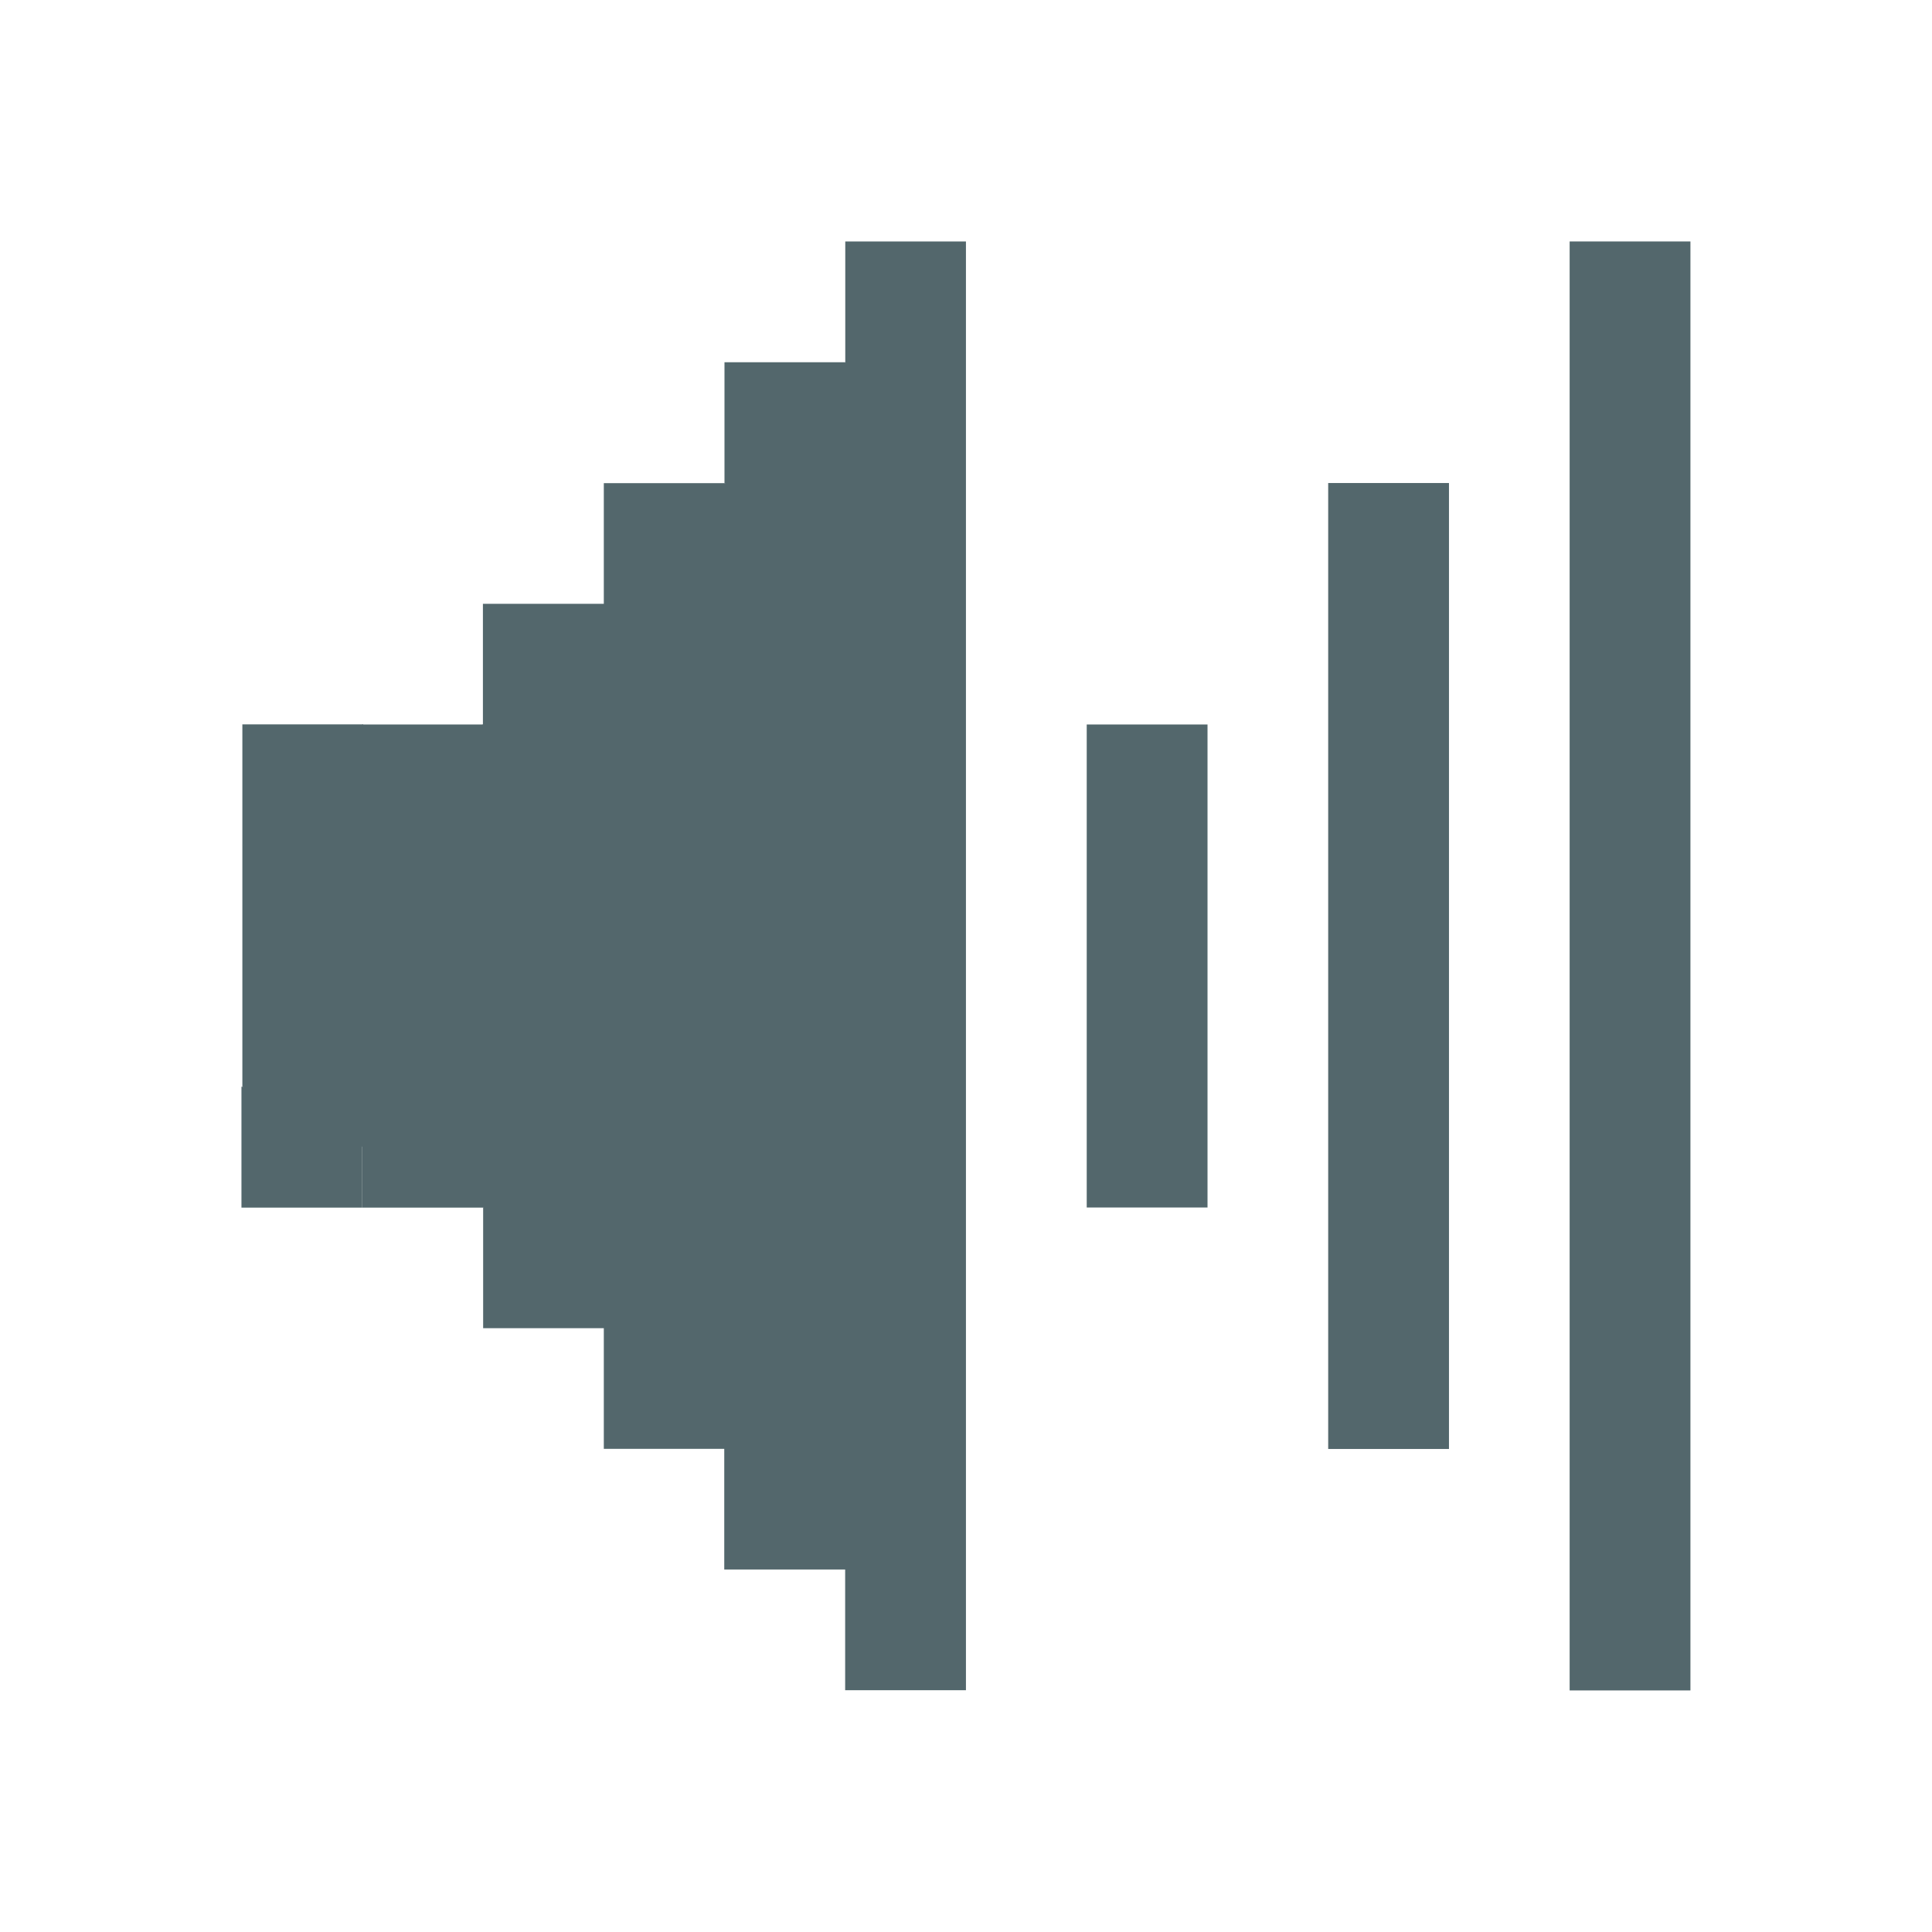 <?xml version="1.0" encoding="UTF-8" standalone="no"?>
<!-- Created with Inkscape (http://www.inkscape.org/) -->

<svg
   xmlns:dc="http://purl.org/dc/elements/1.1/"
   xmlns:cc="http://creativecommons.org/ns#"
   xmlns:rdf="http://www.w3.org/1999/02/22-rdf-syntax-ns#"
   xmlns:svg="http://www.w3.org/2000/svg"
   xmlns="http://www.w3.org/2000/svg"
   xmlns:sodipodi="http://sodipodi.sourceforge.net/DTD/sodipodi-0.dtd"
   xmlns:inkscape="http://www.inkscape.org/namespaces/inkscape"
   id="svg7384"
   version="1.1"
   height="17.067"
   width="17.067"
   inkscape:version="0.92.1 r15371"
   sodipodi:docname="audio-volume-high.svg">
  <sodipodi:namedview
     pagecolor="#d8d8d8"
     bordercolor="#666666"
     borderopacity="1"
     objecttolerance="10"
     gridtolerance="10"
     guidetolerance="10"
     inkscape:pageopacity="0"
     inkscape:pageshadow="2"
     inkscape:window-width="1920"
     inkscape:window-height="1027"
     id="namedview23"
     showgrid="true"
     showguides="true"
     inkscape:guide-bbox="true"
     inkscape:snap-global="true"
     inkscape:zoom="11.313709"
     inkscape:cx="-5.4615012"
     inkscape:cy="-6.8267896"
     inkscape:window-x="0"
     inkscape:window-y="25"
     inkscape:window-maximized="1"
     inkscape:current-layer="svg7384">
    <inkscape:grid
       type="xygrid"
       id="grid3000"
       empspacing="5"
       visible="true"
       enabled="true"
       snapvisiblegridlinesonly="true"
       originx="0"
       originy="0"
       spacingx="1.067"
       spacingy="1.067" />
    <sodipodi:guide
       orientation="0,1"
       position="10.667,14.933"
       id="guide3002"
       inkscape:locked="false" />
    <sodipodi:guide
       orientation="0,1"
       position="16,2.133"
       id="guide3004"
       inkscape:locked="false" />
    <sodipodi:guide
       orientation="1,0"
       position="1.074,12.886"
       id="guide3006"
       inkscape:locked="false" />
    <sodipodi:guide
       orientation="1,0"
       position="16.005,13.142"
       id="guide3008"
       inkscape:locked="false" />
  </sodipodi:namedview>
  <title
     id="title9167">Gnome Symbolic Icon Theme</title>
  <defs
     id="defs7386">
    <clipPath
       id="clipPath6279-3">
      <rect
         x="26.85"
         y="220.75"
         id="rect6281-9"
         height="6.375"
         width="3.825"
         style="color:#bebebe;display:inline;overflow:visible;visibility:visible;fill:#bebebe;fill-opacity:1;fill-rule:nonzero;stroke:none;stroke-width:2;marker:none" />
    </clipPath>
    <clipPath
       id="clipPath6265-334">
      <rect
         x="26.966"
         y="221.33"
         id="rect6267-61"
         height="5.216"
         width="2.898"
         style="color:#bebebe;display:inline;overflow:visible;visibility:visible;fill:#bebebe;fill-opacity:1;fill-rule:nonzero;stroke:none;stroke-width:2;marker:none" />
    </clipPath>
    <clipPath
       id="clipPath6259-5">
      <rect
         x="26.999"
         y="221.502"
         id="rect6261-61"
         height="4.873"
         width="1.876"
         style="color:#bebebe;display:inline;overflow:visible;visibility:visible;fill:#bebebe;fill-opacity:1;stroke:none;stroke-width:2;marker:none" />
    </clipPath>
  </defs>
  <path
     style="color:#bebebe;display:inline;overflow:visible;visibility:visible;fill:#216778;fill-opacity:1;fill-rule:nonzero;stroke:none;stroke-width:1.067;marker:none"
     id="path5491"
     d="m -12.433,5.722 h 1.767 l 3.178,-3.406 0.389,0.012 V 12.995 l -0.338,6.43e-4 -3.229,-3.395 h -1.767 z"
     inkscape:connector-curvature="0"
     sodipodi:nodetypes="ccccccccc" />
  <g
     transform="translate(-43.734,-210.133)"
     id="layer10" />
  <g
     transform="translate(-43.734,-210.133)"
     id="layer11" />
  <g
     transform="translate(-43.734,-210.133)"
     id="layer12" />
  <g
     transform="translate(-43.734,-210.133)"
     id="layer13" />
  <g
     transform="translate(-43.734,-210.133)"
     id="layer14" />
  <g
     transform="translate(-43.734,-210.133)"
     id="layer15" />
  <rect
     style="opacity:1;fill:#216778;fill-opacity:1;stroke:none;stroke-width:1.414;stroke-opacity:1;paint-order:markers stroke fill"
     id="rect5584-2"
     width="1.059"
     height="2.133"
     x="41.6"
     y="4.267" />
  <rect
     style="opacity:1;fill:#216778;fill-opacity:1;stroke:none;stroke-width:2;stroke-opacity:1;paint-order:markers stroke fill"
     id="rect5584-0"
     width="1.059"
     height="4.267"
     x="42.659"
     y="2.133" />
  <rect
     style="opacity:1;fill:#216778;fill-opacity:1;stroke:none;stroke-width:1;stroke-opacity:1;paint-order:markers stroke fill"
     id="rect5584-23"
     width="1.059"
     height="1.067"
     x="41.593"
     y="3.2" />
  <rect
     style="opacity:1;fill:#216778;fill-opacity:1;stroke:none;stroke-opacity:1;paint-order:markers stroke fill"
     id="rect5584-2-7"
     width="1.059"
     height="1.067"
     x="40.541"
     y="2.133" />
  <rect
     style="opacity:1;fill:#216778;fill-opacity:1;stroke:none;stroke-opacity:1;paint-order:markers stroke fill"
     id="rect5584-0-5"
     width="1.059"
     height="1.067"
     x="42.659"
     y="1.067" />
  <rect
     style="opacity:1;fill:#216778;fill-opacity:1;stroke:none;stroke-opacity:1;paint-order:markers stroke fill"
     id="rect5584-23-9-2"
     width="1.059"
     height="1.067"
     x="41.607"
     y="5.333" />
  <rect
     style="opacity:1;fill:#216778;fill-opacity:1;stroke:none;stroke-opacity:1;paint-order:markers stroke fill"
     id="rect5584-23-9-28"
     width="1.059"
     height="1.067"
     x="42.667"
     y="6.4" />
  <rect
     style="opacity:1;fill:#216778;fill-opacity:1;stroke:none;stroke-opacity:1;paint-order:markers stroke fill"
     id="rect5584-23-9-3"
     width="1.059"
     height="1.067"
     x="40.541"
     y="4.267" />
  <rect
     style="opacity:1;fill:#216778;fill-opacity:1;stroke:none;stroke-width:1.414;stroke-opacity:1;paint-order:markers stroke fill"
     id="rect5584-23-9-1"
     width="1.059"
     height="2.133"
     x="40.526"
     y="3.2" />
  <rect
     style="opacity:1;fill:#53676c;fill-opacity:1;stroke:none;stroke-width:3.476;stroke-opacity:1;paint-order:markers stroke fill"
     id="rect5584-23-9-20"
     width="1.067"
     height="12.8"
     x="-14.933"
     y="2.133"
     transform="scale(-1,1)" />
  <rect
     style="opacity:1;fill:#216778;fill-opacity:1;stroke:none;stroke-width:0.807;stroke-opacity:1;paint-order:markers stroke fill"
     id="rect5584-23-9-64"
     width="1.059"
     height="0.695"
     x="3.2"
     y="3.5676268e-07"
     transform="scale(-1,1)" />
  <rect
     style="opacity:1;fill:#53676c;fill-opacity:1;stroke:none;stroke-width:2.007;stroke-opacity:1;paint-order:markers stroke fill"
     id="rect5584-23-9-20-0"
     width="1.067"
     height="4.267"
     x="-10.667"
     y="6.4"
     transform="scale(-1,1)" />
  <rect
     style="opacity:1;fill:#80e5ff;fill-opacity:1;stroke:none;stroke-width:2.449;stroke-opacity:1;paint-order:markers stroke fill"
     id="rect5584-0-7"
     width="1.059"
     height="6.4"
     x="-2.133"
     y="4.267" />
  <rect
     style="opacity:1;fill:#216778;fill-opacity:1;stroke:none;stroke-width:2.646;stroke-opacity:1;paint-order:markers stroke fill"
     id="rect5584-23-9"
     width="1.059"
     height="7.467"
     x="-3.2"
     y="3.848" />
  <rect
     style="opacity:1;fill:#80e5ff;fill-opacity:1;stroke:none;stroke-opacity:1;paint-order:markers stroke fill"
     id="rect5584-23-9-25-7-9-71-7"
     width="1.059"
     height="1.067"
     x="3.2"
     y="14.933"
     transform="scale(-1,1)" />
  <rect
     style="opacity:1;fill:#80e5ff;fill-opacity:1;stroke:none;stroke-opacity:1;paint-order:markers stroke fill"
     id="rect5584-23-9-25-7-9-71-73"
     width="1.059"
     height="1.067"
     x="9.6"
     y="21.333"
     transform="scale(-1,1)" />
  <rect
     style="opacity:1;fill:#80e5ff;fill-opacity:1;stroke:none;stroke-opacity:1;paint-order:markers stroke fill"
     id="rect5584-23-9-25-7-9-71-5"
     width="1.059"
     height="1.067"
     x="3.2"
     y="21.333"
     transform="scale(-1,1)" />
  <g
     id="g6743"
     transform="translate(30.344,-9.6)">
    <rect
       transform="scale(-1,1)"
       y="17.067"
       x="7.467"
       height="1.067"
       width="1.059"
       id="rect5584-23-9-25-7-9"
       style="opacity:1;fill:#80e5ff;fill-opacity:1;stroke:none;stroke-opacity:1;paint-order:markers stroke fill" />
    <rect
       transform="scale(-1,1)"
       y="18.133"
       x="6.407"
       height="1.067"
       width="1.059"
       id="rect5584-23-9-25-7-9-1"
       style="opacity:1;fill:#80e5ff;fill-opacity:1;stroke:none;stroke-opacity:1;paint-order:markers stroke fill" />
    <rect
       transform="scale(-1,1)"
       y="19.2"
       x="5.333"
       height="1.067"
       width="1.059"
       id="rect5584-23-9-25-7-9-7"
       style="opacity:1;fill:#80e5ff;fill-opacity:1;stroke:none;stroke-opacity:1;paint-order:markers stroke fill" />
    <rect
       transform="scale(-1,1)"
       y="17.067"
       x="5.333"
       height="1.067"
       width="1.059"
       id="rect5584-23-9-25-7-9-71"
       style="opacity:1;fill:#80e5ff;fill-opacity:1;stroke:none;stroke-opacity:1;paint-order:markers stroke fill" />
    <rect
       transform="scale(-1,1)"
       y="19.2"
       x="7.474"
       height="1.067"
       width="1.059"
       id="rect5584-23-9-25-7-9-15"
       style="opacity:1;fill:#80e5ff;fill-opacity:1;stroke:none;stroke-opacity:1;paint-order:markers stroke fill" />
    <rect
       transform="scale(-1,1)"
       y="16"
       x="4.267"
       height="1.067"
       width="1.059"
       id="rect5584-23-9-25-7-9-71-9"
       style="opacity:1;fill:#80e5ff;fill-opacity:1;stroke:none;stroke-opacity:1;paint-order:markers stroke fill" />
    <rect
       transform="scale(-1,1)"
       y="20.267"
       x="8.533"
       height="1.067"
       width="1.059"
       id="rect5584-23-9-25-7-9-71-76"
       style="opacity:1;fill:#80e5ff;fill-opacity:1;stroke:none;stroke-opacity:1;paint-order:markers stroke fill" />
    <rect
       transform="scale(-1,1)"
       y="20.267"
       x="4.267"
       height="1.067"
       width="1.059"
       id="rect5584-23-9-25-7-9-71-6"
       style="opacity:1;fill:#80e5ff;fill-opacity:1;stroke:none;stroke-opacity:1;paint-order:markers stroke fill" />
    <rect
       transform="scale(-1,1)"
       y="16"
       x="8.533"
       height="1.067"
       width="1.059"
       id="rect5584-23-9-25-7-9-71-63"
       style="opacity:1;fill:#80e5ff;fill-opacity:1;stroke:none;stroke-opacity:1;paint-order:markers stroke fill" />
  </g>
  <path
     style="opacity:1;fill:#53676c;fill-opacity:1;stroke:none;stroke-width:2.449;stroke-opacity:1;paint-order:markers stroke fill"
     d="M 7.467,2.133 V 3.201 L 6.406,4.268 H 6.4 5.334 V 5.334 H 4.266 v 1.066 l -2.125,1.066 v 2.133 l 2.125,1.066 h 0.002 v 1.068 h 1.066 v 1.066 h 1.064 v 1.066 h 1.068 v 1.066 H 8.533 V 13.867 12.801 3.199 2.133 Z M 6.406,12.801 h -0.006 z"
     id="rect5584-23-9-25-7-9-71-94"
     inkscape:connector-curvature="0"
     sodipodi:nodetypes="cccccccccccccccccccccccccccc" />
  <rect
     style="opacity:1;fill:#53676c;fill-opacity:1;stroke:none;stroke-width:2.838;stroke-opacity:1;paint-order:markers stroke fill"
     id="rect5584-23-9-20-0-5"
     width="1.067"
     height="8.533"
     x="-12.8"
     y="4.267"
     transform="scale(-1,1)" />
  <rect
     style="opacity:1;fill:#53676c;fill-opacity:1;stroke:none;stroke-opacity:1;paint-order:markers stroke fill"
     id="rect5091-6"
     width="1.067"
     height="1.068"
     x="6.4"
     y="3.2" />
  <rect
     style="opacity:1;fill:#53676c;fill-opacity:1;stroke:none;stroke-opacity:1;paint-order:markers stroke fill"
     id="rect5091-62"
     width="1.067"
     height="1.068"
     x="2.141"
     y="6.399" />
  <rect
     style="opacity:1;fill:#53676c;fill-opacity:1;stroke:none;stroke-opacity:1;paint-order:markers stroke fill"
     id="rect5091-9"
     width="1.067"
     height="1.068"
     x="3.2"
     y="6.4" />
  <rect
     style="opacity:1;fill:#53676c;fill-opacity:1;stroke:none;stroke-opacity:1;paint-order:markers stroke fill"
     id="rect5091-70"
     width="1.067"
     height="1.068"
     x="2.133"
     y="9.6" />
  <rect
     style="opacity:1;fill:#53676c;fill-opacity:1;stroke:none;stroke-opacity:1;paint-order:markers stroke fill"
     id="rect5091-93"
     width="1.067"
     height="1.068"
     x="3.2"
     y="9.6" />
</svg>

